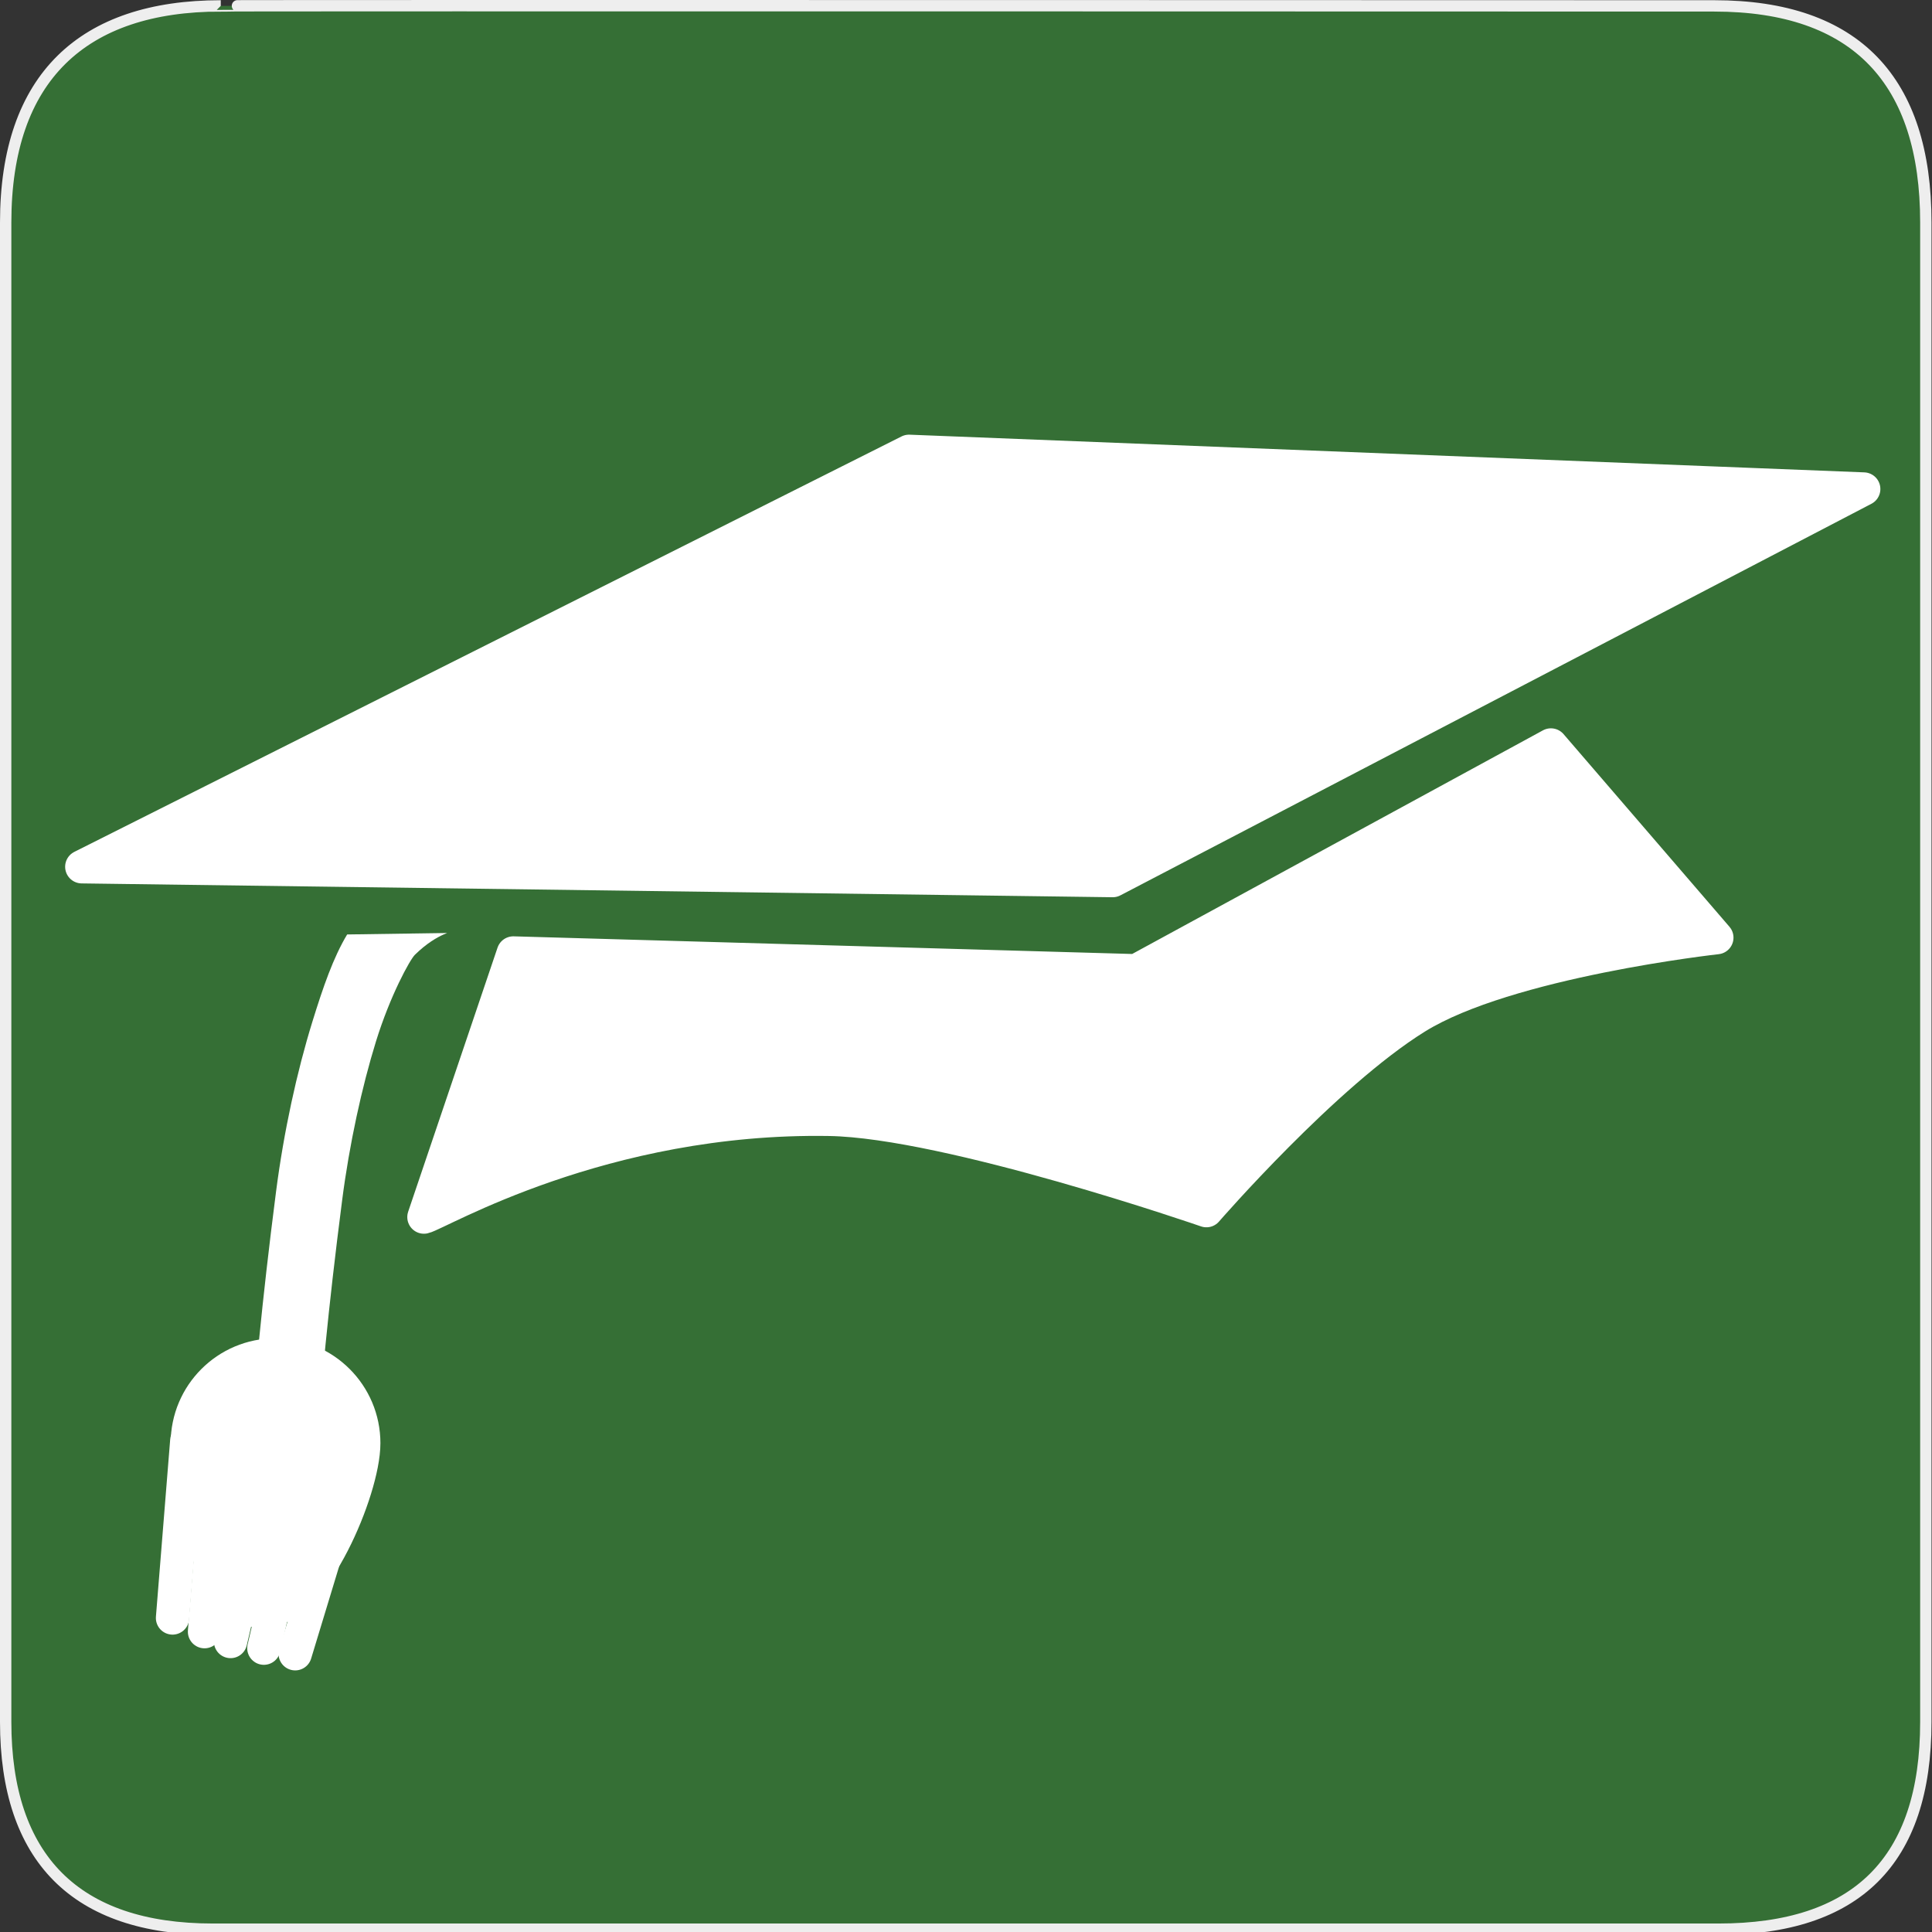 <?xml version="1.0" encoding="UTF-8" standalone="no"?>
<svg xmlns="http://www.w3.org/2000/svg" xmlns:sodipodi="http://sodipodi.sourceforge.net/DTD/sodipodi-0.dtd" xmlns:inkscape="http://www.inkscape.org/namespaces/inkscape" version="1.0" width="580" height="580">
 <rect width="100%" height="100%" fill="#333333" stroke="none"/>
 <defs id="defs4">
  <symbol viewBox="244.5 110 489 219.9" id="symbol-university">
   <path id="path4460" d="M79,43l57,119c0,0,21-96,104-96s124,106,124,106l43-133l82-17L0,17L79,43z"/>
   <path id="path4462" d="M94,176l-21,39" stroke-width="20" stroke="#000000" fill="none"/>
   <path id="path4464" d="M300,19c0,10.5-22.6,19-50.5,19S199,29.5,199,19s22.6-19,50.5-19S300,8.5,300,19z"/>
   <path id="path4466" d="M112,216l-16-38L64,88c0,0-9-8-4-35s16-24,16-24" stroke-width="20" stroke="#000000" ill="none"/>
  </symbol>
  <marker viewBox="0 0 10 10" refY="5" refX="10" orient="auto" markerWidth="4" markerUnits="strokeWidth" markerHeight="3" id="ArrowStart">
   <path id="path3634" d="M 10 0 L 0 5 L 10 10 z"/>
  </marker>
  <marker viewBox="0 0 10 10" refY="5" orient="auto" markerWidth="4" markerUnits="strokeWidth" markerHeight="3" id="ArrowEnd">
   <path id="path3631" d="M 0 0 L 10 5 L 0 10 z"/>
  </marker>
  <marker viewBox="0 0 10 10" refY="5" refX="10" orient="auto" markerWidth="4" markerUnits="strokeWidth" markerHeight="3" id="marker2611">
   <path id="path1325" d="M 10 0 L 0 5 L 10 10 z"/>
  </marker>
  <marker viewBox="0 0 10 10" refY="5" orient="auto" markerWidth="4" markerUnits="strokeWidth" markerHeight="3" id="marker2608">
   <path id="path1322" d="M 0 0 L 10 5 L 0 10 z"/>
  </marker>
 </defs>
 <g id="g1327">
  <path d="M 66.275,1.768 C 24.94,1.768 1.704,23.139 1.704,66.804 L 1.704,516.927 C 1.704,557.771 22.599,579.156 63.896,579.156 L 515.92,579.156 C 557.227,579.156 578.149,558.841 578.149,516.927 L 578.149,66.804 C 578.149,24.203 557.227,1.768 514.628,1.768 C 514.624,1.768 66.133,1.625 66.275,1.768 z " id="path1329" fill-opacity="0.5" fill="#39AC39" stroke="#eee" stroke-width="3.408"/>
 </g>
 <path d="M 272.887,135.491 L 24.555,260.207 L 334.041,264.357 L 559.5,146.805 L 272.887,135.491 z" id="path2662" fill="#ffffff" fill-rule="evenodd" stroke="#ffffff" stroke-linejoin="round" stroke-linecap="round" stroke-width="10"/>
 <path d="M 127.267,365.375 L 154.1,286.094 L 341.093,291.426 L 465.597,223.647 L 515.406,281.483 C 515.406,281.483 452.522,288.415 425.121,305.438 C 397.719,322.461 362.176,363.444 362.176,363.444 C 362.176,363.444 284.792,336.638 249.009,336.036 C 180.691,334.887 131.509,364.459 127.267,365.375 z" id="path2664" sodipodi:nodetypes="cccccscsc" fill="#ffffff" fill-rule="evenodd" stroke="#ffffff" stroke-linejoin="round" stroke-linecap="round" stroke-width="10"/>
 <path d="M 134.25,280.094 L 104.219,280.531 C 100.028,287.516 97.01,296.286 93.781,306.719 C 89.129,321.753 85.191,339.767 82.875,357.719 C 74.146,425.366 74.125,456.656 74.125,456.656 L 94.125,456.656 C 94.125,456.656 94.088,427.171 102.719,360.281 C 104.884,343.501 108.624,326.361 112.875,312.625 C 117.126,298.889 123.053,288.103 124.562,286.625 C 128.1,283.162 131.179,281.423 133.188,280.531 C 133.635,280.332 133.968,280.208 134.25,280.094 z" id="path2666" fill="#ffffff" fill-rule="evenodd" stroke-width="20"/>
 <path d="M 106.464,433.249 C 106.464,446.355 91.826,480.993 78.72,480.993 C 65.613,480.993 58.975,446.355 58.975,433.249 C 58.975,420.142 69.613,409.505 82.72,409.505 C 95.826,409.505 106.464,420.142 106.464,433.249 z" id="path3462" sodipodi:nodetypes="csssc" fill="#ffffff" stroke="#ffffff" stroke-linejoin="round" stroke-width="15.475"/>
 <path id="path3466" d="M 81.95,438.152 L 69.214,492.79 L 81.95,438.152 z" sodipodi:nodetypes="ccc" fill="none" fill-rule="evenodd" stroke="#ffffff" stroke-linejoin="round" stroke-linecap="round" stroke-width="10"/>
 <path d="M 106.413,437.873 L 88.619,496.466 L 106.413,437.873 z" id="path3468" sodipodi:nodetypes="ccc" fill="none" fill-rule="evenodd" stroke="#ffffff" stroke-linejoin="round" stroke-linecap="round" stroke-width="10"/>
 <path sodipodi:nodetypes="ccc" id="path3471" d="M 56.079,432.502 L 51.794,485.725 L 56.079,432.502 z" fill="none" fill-rule="evenodd" stroke="#ffffff" stroke-linejoin="round" stroke-linecap="round" stroke-width="10"/>
 <path sodipodi:nodetypes="ccc" id="path3482" d="M 65.683,436.611 L 61.397,489.834 L 65.683,436.611 z" fill="none" fill-rule="evenodd" stroke="#ffffff" stroke-linejoin="round" stroke-linecap="round" stroke-width="10"/>
 <path sodipodi:nodetypes="ccc" d="M 91.95,440.152 L 79.214,494.79 L 91.95,440.152 z" id="path3484" fill="none" fill-rule="evenodd" stroke="#ffffff" stroke-linejoin="round" stroke-linecap="round" stroke-width="10"/>
</svg>
